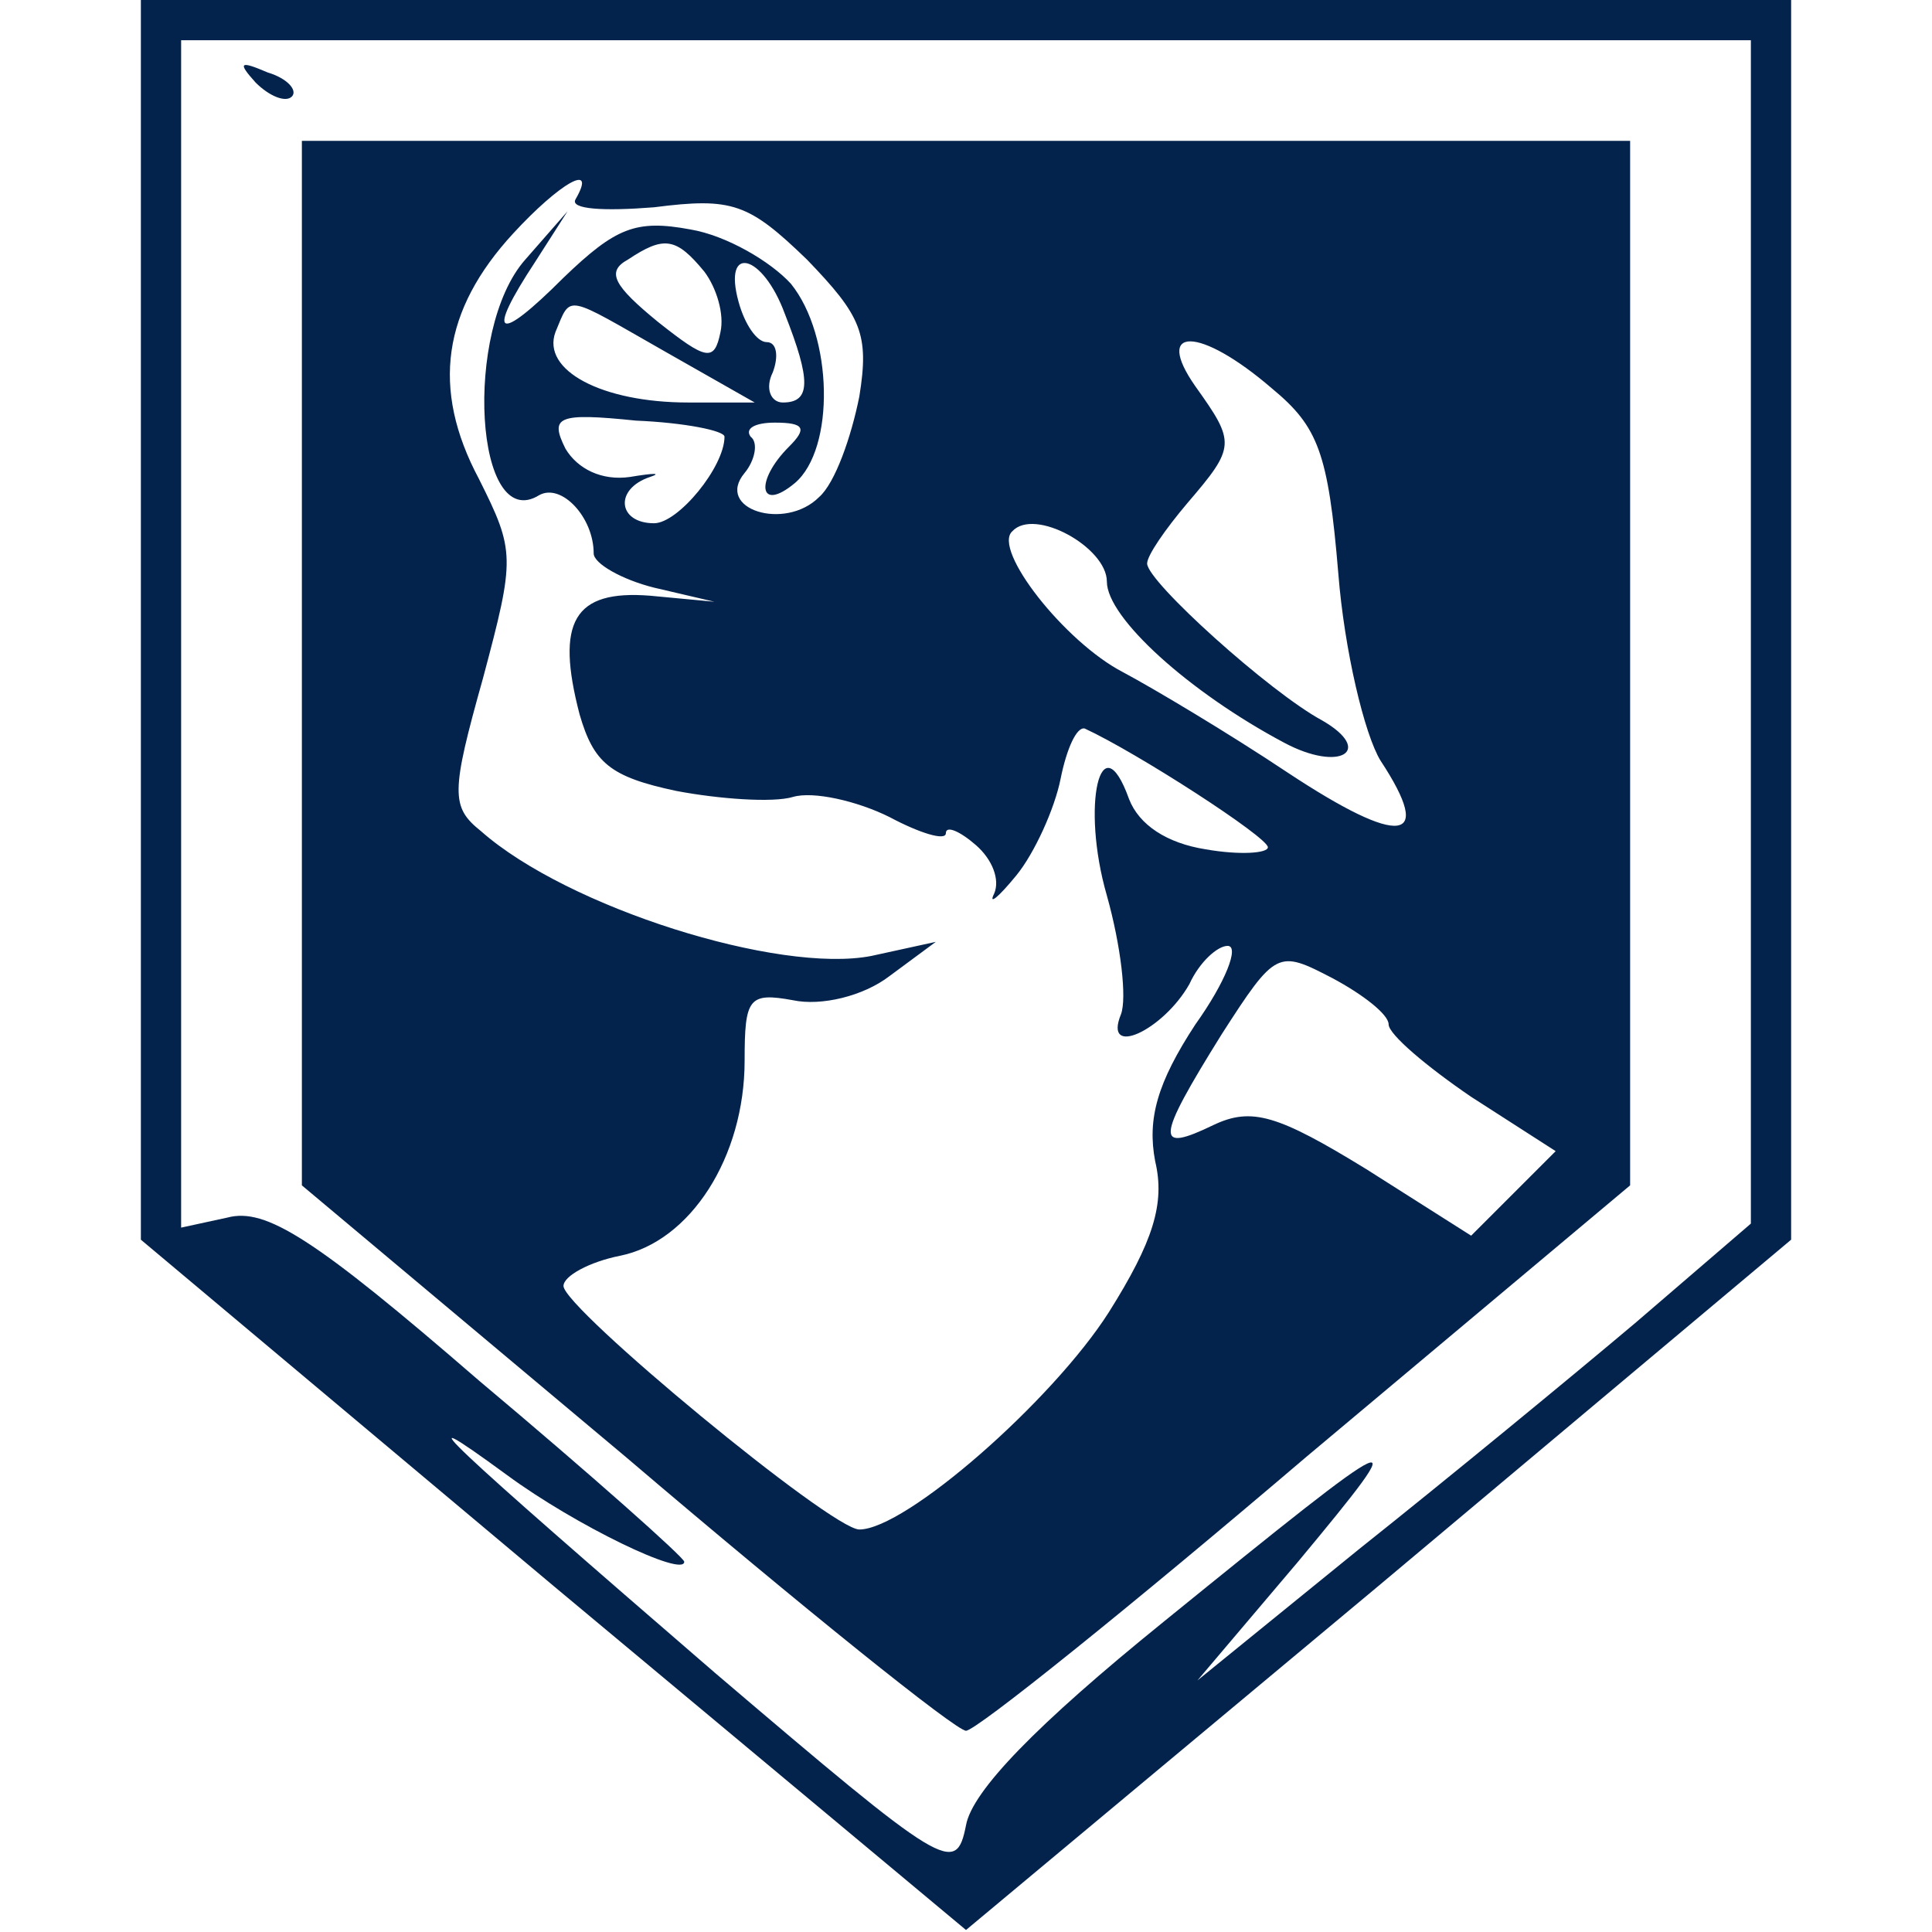 <svg width="128" height="128" viewBox="0 0 128 128" fill="none" xmlns="http://www.w3.org/2000/svg">
<path d="M9.333 41.067V82.133L36.667 105.067L64 127.867L91.333 105.067L118.667 82.133V41.067V2.58833e-05H64H9.333V41.067ZM116 41.867V81.067L108.4 87.6C104.133 91.2 95.867 98 90 102.667L79.333 111.333L86 103.467C93.867 94 93.333 94.267 77.067 107.467C68.667 114.267 64.4 118.667 64 120.933C63.333 124.267 62.667 123.867 47.333 110.8C29.733 95.6 26.133 92.267 33.6 97.733C38.133 101.067 45.333 104.533 45.333 103.467C45.333 103.2 39.2 97.733 31.733 91.467C20.8 82 17.6 80 15.067 80.667L12 81.333V42V2.667H64H116V41.867Z" fill="#03234C"/>
<path d="M16.933 5.467C17.867 6.4 18.933 6.8 19.333 6.4C19.733 6 19.067 5.2 17.733 4.8C15.867 4 15.733 4.133 16.933 5.467Z" fill="#03234C"/>
<path d="M20 43.867V78.533L41.467 96.533C53.2 106.533 63.333 114.667 64 114.667C64.667 114.667 74.8 106.533 86.533 96.533L108 78.533V43.867V9.333H64H20V43.867ZM38.133 13.2C37.733 13.867 40 14 43.333 13.733C48.533 13.067 49.6 13.467 53.467 17.2C57.067 20.933 57.6 22.133 56.933 26.267C56.4 28.933 55.333 32 54.267 32.933C52 35.2 47.333 33.733 49.333 31.333C50 30.533 50.267 29.333 49.733 28.933C49.333 28.4 50 28 51.333 28C53.333 28 53.467 28.4 52.267 29.6C50 31.867 50.267 34 52.667 32C55.333 29.733 55.2 22.267 52.4 18.8C51.067 17.333 48.133 15.6 45.733 15.2C42.133 14.533 40.8 15.067 37.333 18.4C32.933 22.8 32.133 22.4 35.467 17.333L37.6 14L34.8 17.2C30.667 21.867 31.467 35.467 35.733 32.8C37.2 32 39.333 34.267 39.333 36.667C39.333 37.333 41.2 38.4 43.333 38.933L47.333 39.867L43.067 39.467C38 39.067 36.8 41.2 38.4 47.333C39.333 50.533 40.4 51.467 44.8 52.4C47.6 52.933 51.2 53.2 52.533 52.8C53.867 52.4 56.8 53.067 58.933 54.133C60.933 55.2 62.667 55.733 62.667 55.2C62.667 54.667 63.6 55.067 64.667 56C65.733 56.933 66.267 58.267 65.867 59.2C65.467 60 66.133 59.467 67.333 58C68.533 56.533 69.867 53.6 70.267 51.6C70.667 49.6 71.333 48.133 71.867 48.267C75.333 49.867 84 55.467 84 56.133C84 56.533 82.133 56.667 79.867 56.267C77.333 55.867 75.467 54.667 74.8 52.933C72.933 47.733 71.6 53.333 73.333 59.333C74.267 62.667 74.667 66.133 74.267 67.2C73.067 70.133 77.067 68.267 78.8 65.2C79.467 63.733 80.667 62.667 81.333 62.667C82.133 62.667 81.2 65.067 79.2 67.867C76.667 71.733 76 74.133 76.533 76.933C77.2 79.733 76.4 82.267 73.467 86.933C69.733 92.8 60 101.333 56.933 101.333C55.067 101.333 37.333 86.667 37.333 85.2C37.333 84.533 39.067 83.6 41.067 83.2C45.733 82.267 49.333 76.667 49.333 70.267C49.333 66.133 49.6 65.733 52.533 66.267C54.4 66.667 57.2 66 58.933 64.667L62 62.4L57.733 63.333C51.6 64.533 37.6 60.133 31.867 55.067C29.867 53.467 29.867 52.533 32 44.933C34.133 36.933 34.133 36.533 31.733 31.733C28.533 25.733 29.333 20.533 34 15.467C37.067 12.133 39.6 10.667 38.133 13.2ZM46.667 18C47.467 19.067 48 20.8 47.733 22C47.333 24 46.8 23.867 43.6 21.333C40.667 18.933 40.133 18 41.6 17.2C44 15.6 44.8 15.733 46.667 18ZM52 20.8C53.733 25.2 53.733 26.667 51.867 26.667C51.067 26.667 50.667 25.733 51.2 24.667C51.6 23.6 51.467 22.667 50.8 22.667C50.133 22.667 49.333 21.467 48.933 20C47.867 16.133 50.533 16.8 52 20.8ZM44.133 23.333L50 26.667H45.6C39.867 26.667 35.867 24.533 36.8 22C37.867 19.467 37.333 19.467 44.133 23.333ZM84.267 25.733C87.333 28.267 88 30 88.667 38C89.067 43.067 90.4 48.667 91.467 50.4C95.067 55.867 92.8 56.133 85.333 51.2C81.333 48.533 76.4 45.6 74.4 44.533C70.533 42.533 65.733 36.4 67.067 35.2C68.533 33.6 73.333 36.267 73.333 38.533C73.333 40.933 78.8 45.867 85.067 49.2C88.8 51.2 91.067 49.733 87.6 47.733C84.133 45.867 76 38.533 76 37.333C76 36.8 77.2 35.067 78.667 33.333C81.867 29.6 81.867 29.333 79.2 25.6C76.4 21.6 79.467 21.6 84.267 25.733ZM48 28.933C48 30.933 44.933 34.667 43.333 34.667C40.933 34.667 40.667 32.4 43.067 31.6C43.867 31.333 43.333 31.333 41.733 31.6C39.867 31.867 38.267 31.067 37.467 29.733C36.4 27.6 36.933 27.333 42.133 27.867C45.333 28 48 28.533 48 28.933ZM92 67.867C92 68.533 94.533 70.667 97.467 72.667L103.067 76.267L100.267 79.067L97.467 81.867L90.533 77.467C84.667 73.867 82.933 73.333 80.4 74.533C76.533 76.4 76.533 75.6 80.933 68.533C84.533 62.933 84.667 62.933 88.267 64.8C90.267 65.867 92 67.2 92 67.867Z" fill="#03234C"/>
</svg>
